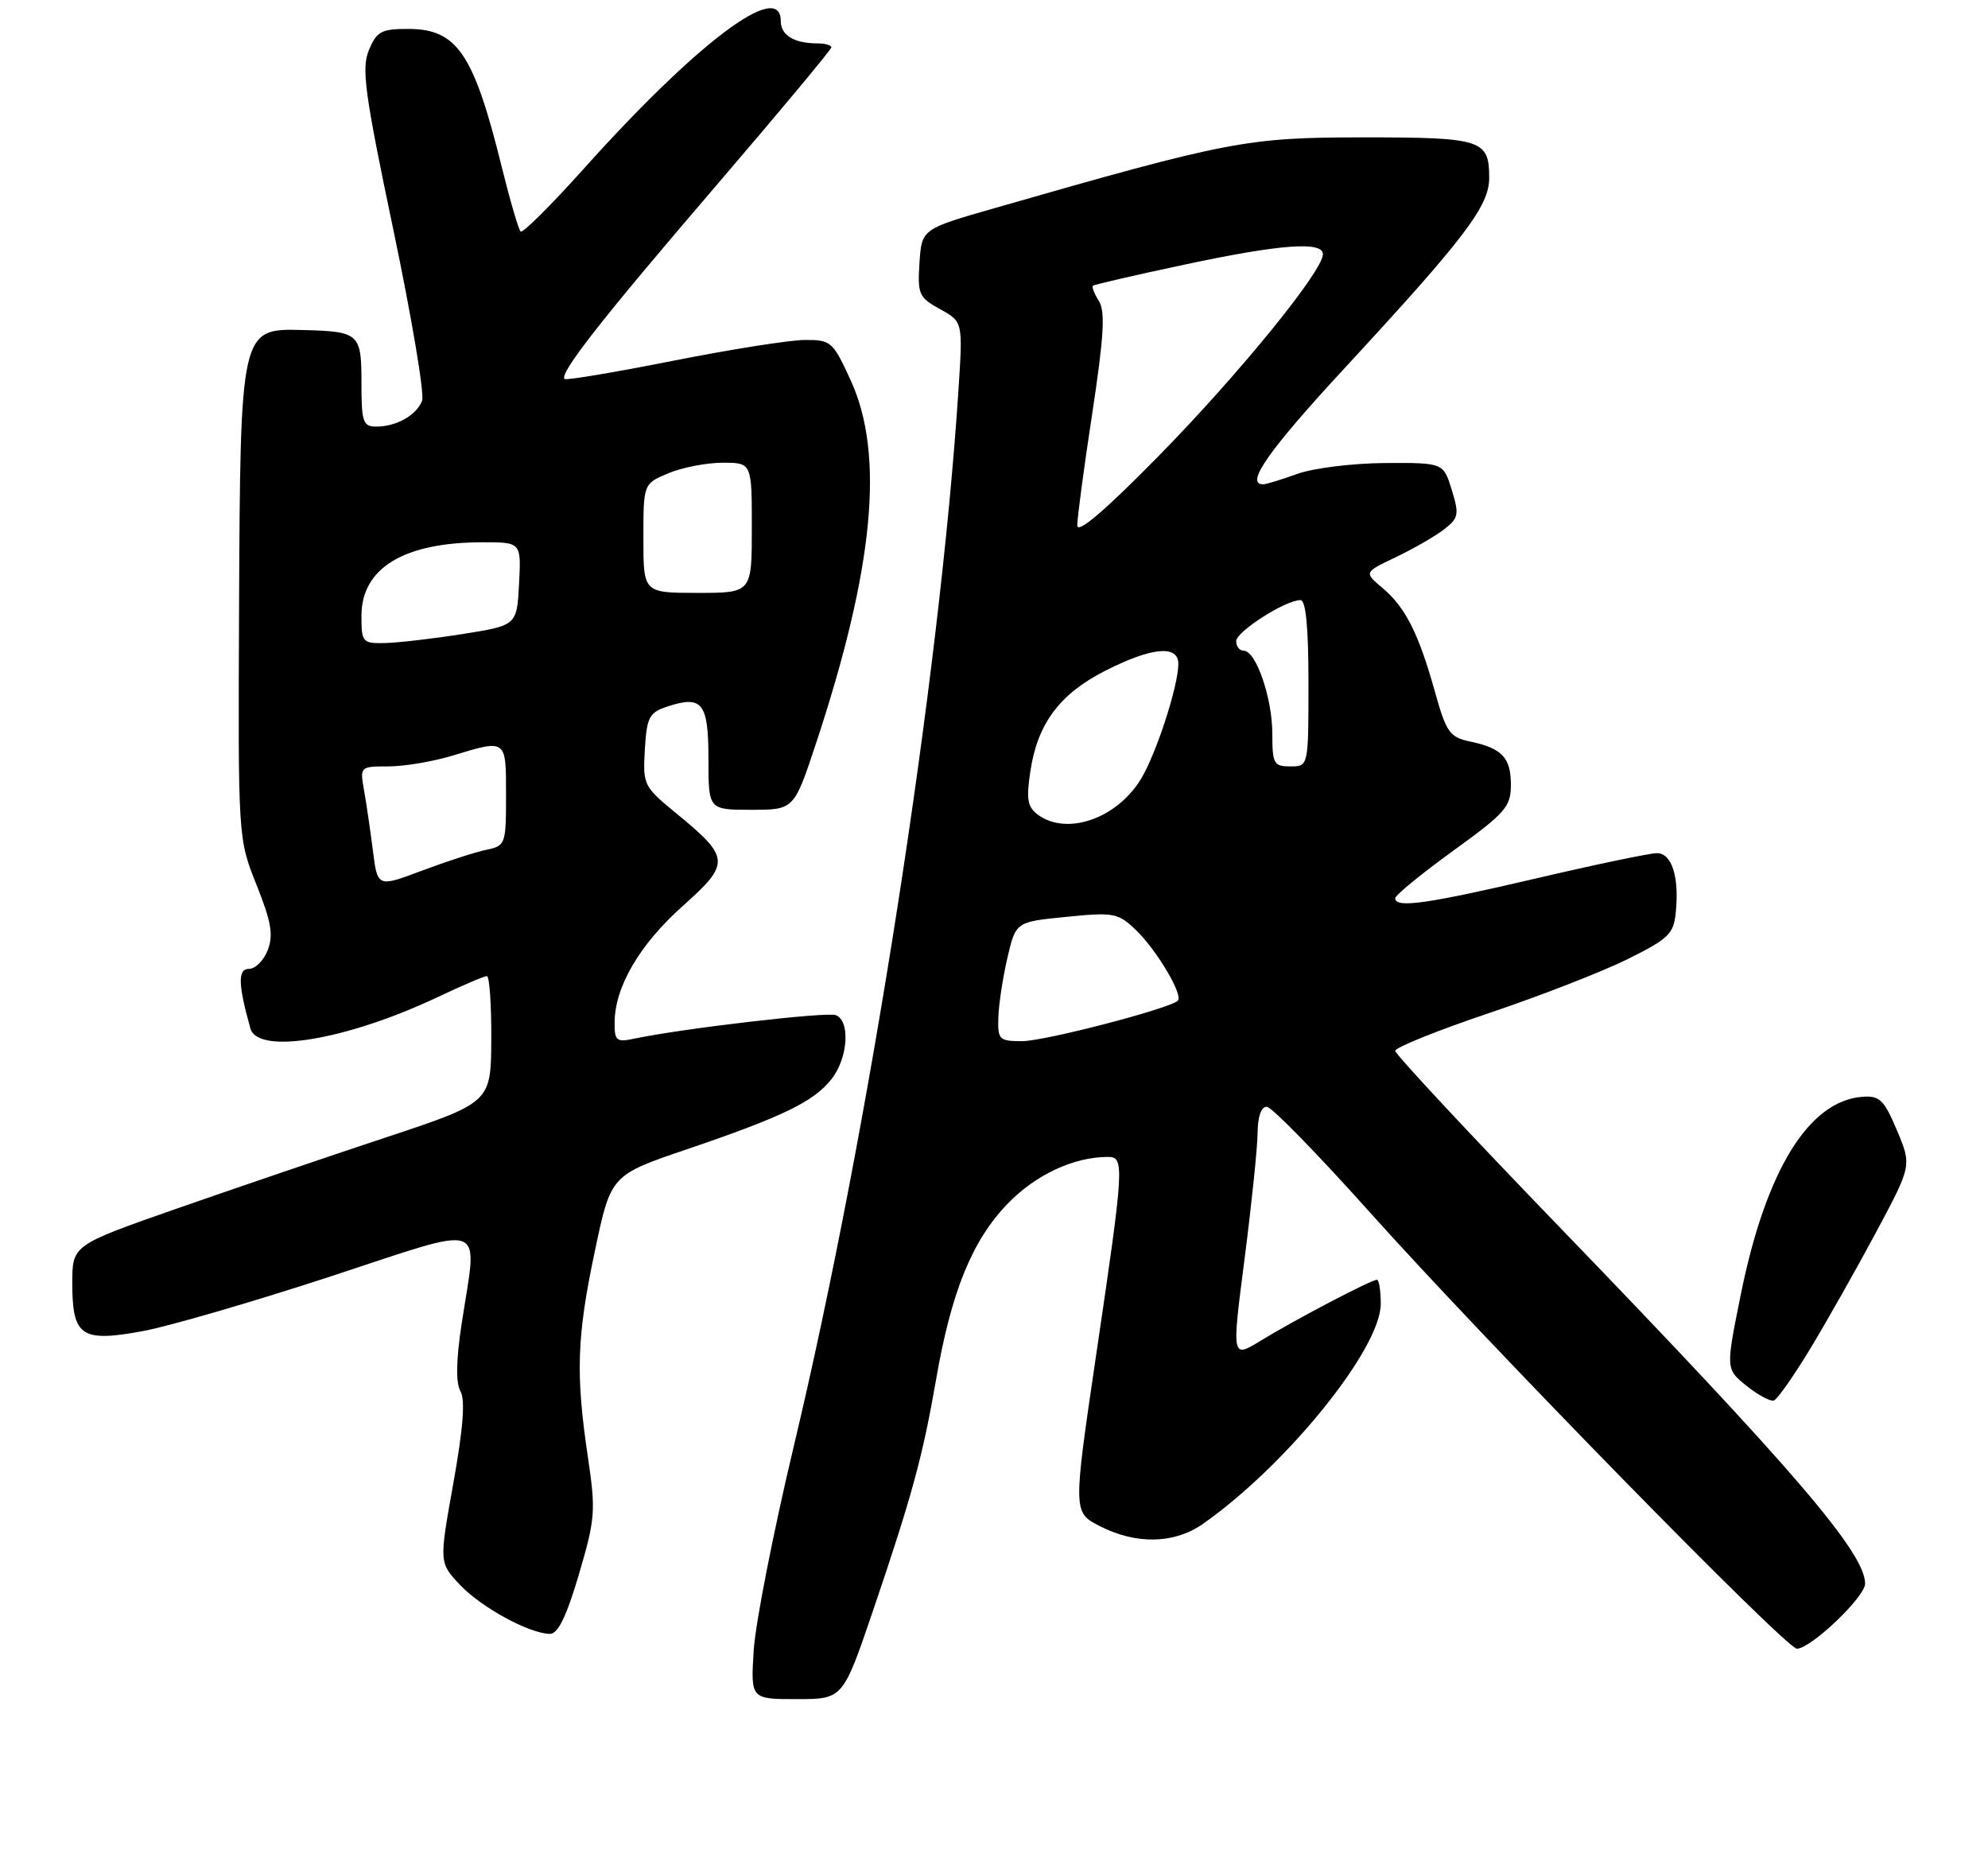 <?xml version="1.0" encoding="UTF-8" standalone="no"?>
<!DOCTYPE svg PUBLIC "-//W3C//DTD SVG 1.1//EN" "http://www.w3.org/Graphics/SVG/1.1/DTD/svg11.dtd" >
<svg xmlns="http://www.w3.org/2000/svg" xmlns:xlink="http://www.w3.org/1999/xlink" version="1.1" viewBox="0 0 275 259">
 <g >
 <path fill="currentColor"
d=" M 120.77 222.75 C 126.13 206.98 127.64 201.45 129.49 190.79 C 131.59 178.67 134.46 171.59 139.36 166.51 C 143.23 162.49 148.50 160.02 153.25 160.01 C 155.58 160.00 155.51 161.17 151.64 187.34 C 148.42 209.17 148.42 209.17 152.17 211.09 C 157.17 213.64 162.43 213.53 166.35 210.80 C 177.91 202.72 191.00 186.55 191.00 180.34 C 191.00 178.51 190.76 177.00 190.47 177.00 C 189.68 177.00 179.07 182.56 174.44 185.40 C 170.38 187.89 170.38 187.89 172.15 174.19 C 173.12 166.66 173.94 158.81 173.96 156.75 C 173.99 154.39 174.46 153.03 175.25 153.08 C 175.94 153.12 182.35 159.69 189.50 167.68 C 205.52 185.58 247.11 228.07 248.57 228.03 C 250.55 227.98 258.00 220.86 258.00 219.03 C 258.00 214.78 248.10 203.23 215.85 169.84 C 203.28 156.83 193.00 145.80 193.00 145.34 C 193.00 144.87 198.82 142.53 205.94 140.13 C 213.06 137.74 221.72 134.36 225.19 132.64 C 230.88 129.80 231.53 129.17 231.82 126.11 C 232.29 121.21 231.25 118.00 229.19 118.00 C 228.22 118.00 220.69 119.57 212.46 121.50 C 197.38 125.02 193.00 125.64 193.00 124.24 C 193.00 123.81 196.60 120.87 201.00 117.68 C 208.24 112.45 209.00 111.58 209.00 108.57 C 209.00 104.78 207.81 103.51 203.37 102.56 C 200.53 101.96 200.07 101.30 198.50 95.70 C 196.25 87.63 194.41 83.99 191.25 81.33 C 188.67 79.16 188.67 79.16 193.09 77.06 C 195.51 75.90 198.51 74.18 199.74 73.23 C 201.78 71.65 201.87 71.17 200.82 67.75 C 199.66 64.00 199.66 64.00 191.58 64.04 C 187.14 64.07 181.70 64.74 179.50 65.53 C 177.30 66.32 175.16 66.98 174.75 66.98 C 172.15 67.04 175.46 62.31 185.99 50.93 C 202.63 32.93 206.00 28.51 206.00 24.61 C 206.00 19.31 205.04 19.00 188.55 19.00 C 172.46 19.01 170.01 19.48 137.50 28.81 C 127.50 31.68 127.50 31.68 127.19 36.36 C 126.91 40.70 127.11 41.15 130.04 42.76 C 133.20 44.50 133.20 44.50 132.58 54.00 C 129.98 93.84 120.27 156.13 109.81 200.00 C 106.99 211.82 104.49 224.54 104.26 228.25 C 103.84 235.00 103.84 235.00 110.22 235.00 C 116.60 235.00 116.60 235.00 120.77 222.75 Z  M 80.08 217.75 C 82.35 210.03 82.43 208.98 81.32 201.50 C 79.61 190.02 79.79 184.84 82.29 173.02 C 84.50 162.53 84.50 162.53 95.00 158.96 C 108.32 154.43 112.56 152.37 115.03 149.24 C 117.31 146.34 117.65 141.18 115.61 140.40 C 114.35 139.92 94.38 142.25 87.75 143.65 C 85.25 144.18 85.00 143.97 85.02 141.37 C 85.06 136.46 88.49 130.62 94.45 125.30 C 101.09 119.38 101.03 118.62 93.45 112.41 C 89.04 108.79 88.92 108.54 89.20 103.67 C 89.47 99.19 89.80 98.56 92.28 97.73 C 97.15 96.12 98.00 97.19 98.00 104.97 C 98.00 112.00 98.00 112.00 103.92 112.00 C 109.84 112.00 109.84 112.00 112.90 102.75 C 120.89 78.58 122.39 62.90 117.68 52.61 C 115.21 47.22 114.96 47.00 111.31 47.02 C 109.21 47.03 100.97 48.34 93.00 49.92 C 85.03 51.50 78.32 52.62 78.10 52.42 C 77.32 51.67 83.23 44.13 99.00 25.75 C 107.80 15.49 115.00 6.85 115.00 6.55 C 115.00 6.25 114.14 6.00 113.08 6.00 C 109.84 6.00 108.00 4.87 108.00 2.89 C 108.00 -2.84 96.42 5.86 80.66 23.44 C 76.19 28.42 72.30 32.29 72.02 32.02 C 71.73 31.76 70.55 27.71 69.39 23.02 C 65.52 7.37 63.22 4.00 56.45 4.00 C 52.74 4.00 52.10 4.35 51.03 6.93 C 49.98 9.46 50.44 12.86 54.42 31.82 C 56.95 43.90 58.74 54.52 58.39 55.42 C 57.62 57.42 54.84 59.00 52.07 59.00 C 50.21 59.00 50.00 58.40 50.00 52.97 C 50.00 46.08 49.73 45.84 41.73 45.64 C 33.29 45.42 33.24 45.63 33.07 84.03 C 32.93 115.98 32.93 115.98 35.48 122.37 C 37.51 127.44 37.84 129.30 37.05 131.38 C 36.50 132.82 35.33 134.00 34.45 134.00 C 32.87 134.00 32.92 136.12 34.64 142.25 C 35.67 145.91 47.97 143.85 60.56 137.90 C 63.93 136.30 66.99 135.00 67.35 135.00 C 67.71 135.00 67.98 138.94 67.96 143.75 C 67.91 152.50 67.91 152.50 53.21 157.37 C 45.12 160.05 32.09 164.49 24.25 167.23 C 10.00 172.22 10.00 172.22 10.00 177.49 C 10.00 184.83 11.24 185.67 19.72 184.11 C 23.36 183.44 35.04 180.04 45.67 176.56 C 67.86 169.29 66.06 168.65 63.86 183.08 C 63.09 188.12 63.04 191.24 63.69 192.41 C 64.38 193.63 64.07 197.55 62.71 205.15 C 60.74 216.12 60.74 216.12 63.62 219.19 C 66.55 222.30 73.21 225.94 76.07 225.98 C 77.18 225.99 78.36 223.58 80.08 217.75 Z  M 250.46 186.46 C 252.77 182.63 256.87 175.38 259.56 170.35 C 264.45 161.20 264.45 161.20 262.41 156.35 C 260.64 152.14 260.02 151.52 257.68 151.69 C 250.21 152.21 244.25 161.89 240.78 179.16 C 238.72 189.36 238.72 189.36 241.61 191.68 C 243.20 192.95 244.90 193.86 245.38 193.70 C 245.86 193.54 248.15 190.28 250.46 186.46 Z  M 138.10 140.75 C 138.15 138.96 138.71 135.25 139.35 132.50 C 140.51 127.50 140.51 127.50 147.51 126.81 C 154.08 126.15 154.66 126.26 157.13 128.63 C 159.99 131.36 163.71 137.63 162.93 138.40 C 161.84 139.49 144.51 144.00 141.39 144.00 C 138.21 144.00 138.01 143.80 138.10 140.75 Z  M 143.60 112.70 C 142.13 111.62 141.94 110.57 142.53 106.67 C 143.52 100.07 146.59 95.96 152.93 92.75 C 159.34 89.50 163.00 89.17 163.00 91.82 C 163.00 94.87 159.93 104.30 157.81 107.77 C 154.47 113.23 147.59 115.61 143.60 112.70 Z  M 176.00 101.47 C 176.00 96.55 173.74 90.00 172.05 90.00 C 171.47 90.00 171.00 89.41 171.00 88.68 C 171.00 87.36 177.81 83.00 179.89 83.00 C 180.64 83.00 181.00 86.72 181.00 94.50 C 181.00 106.00 181.00 106.00 178.50 106.00 C 176.20 106.00 176.00 105.64 176.00 101.47 Z  M 149.02 72.67 C 149.01 71.67 149.94 64.69 151.09 57.18 C 152.70 46.58 152.91 43.09 152.02 41.65 C 151.38 40.64 151.01 39.68 151.18 39.52 C 151.36 39.36 157.02 38.05 163.76 36.62 C 177.05 33.78 183.00 33.33 183.00 35.16 C 183.00 37.48 171.37 51.76 160.34 63.00 C 152.85 70.63 149.04 73.88 149.02 72.67 Z  M 51.58 117.62 C 51.22 114.80 50.67 111.04 50.35 109.25 C 49.78 106.03 49.82 106.00 53.73 106.00 C 55.90 106.00 59.89 105.33 62.59 104.51 C 70.10 102.23 70.00 102.16 70.00 109.98 C 70.00 116.79 69.93 116.98 67.25 117.54 C 65.74 117.85 61.74 119.15 58.36 120.42 C 52.22 122.73 52.22 122.73 51.58 117.62 Z  M 50.00 85.17 C 50.00 78.56 55.88 75.00 66.79 75.00 C 72.10 75.00 72.10 75.00 71.80 80.75 C 71.50 86.50 71.50 86.50 64.00 87.69 C 59.88 88.34 55.04 88.90 53.25 88.94 C 50.14 89.00 50.00 88.84 50.00 85.17 Z  M 89.00 74.45 C 89.00 66.90 89.00 66.90 92.47 65.45 C 94.38 64.65 97.75 64.00 99.97 64.00 C 104.00 64.00 104.00 64.00 104.00 73.00 C 104.00 82.00 104.00 82.00 96.50 82.00 C 89.00 82.00 89.00 82.00 89.00 74.45 Z "/>
</g>
</svg>